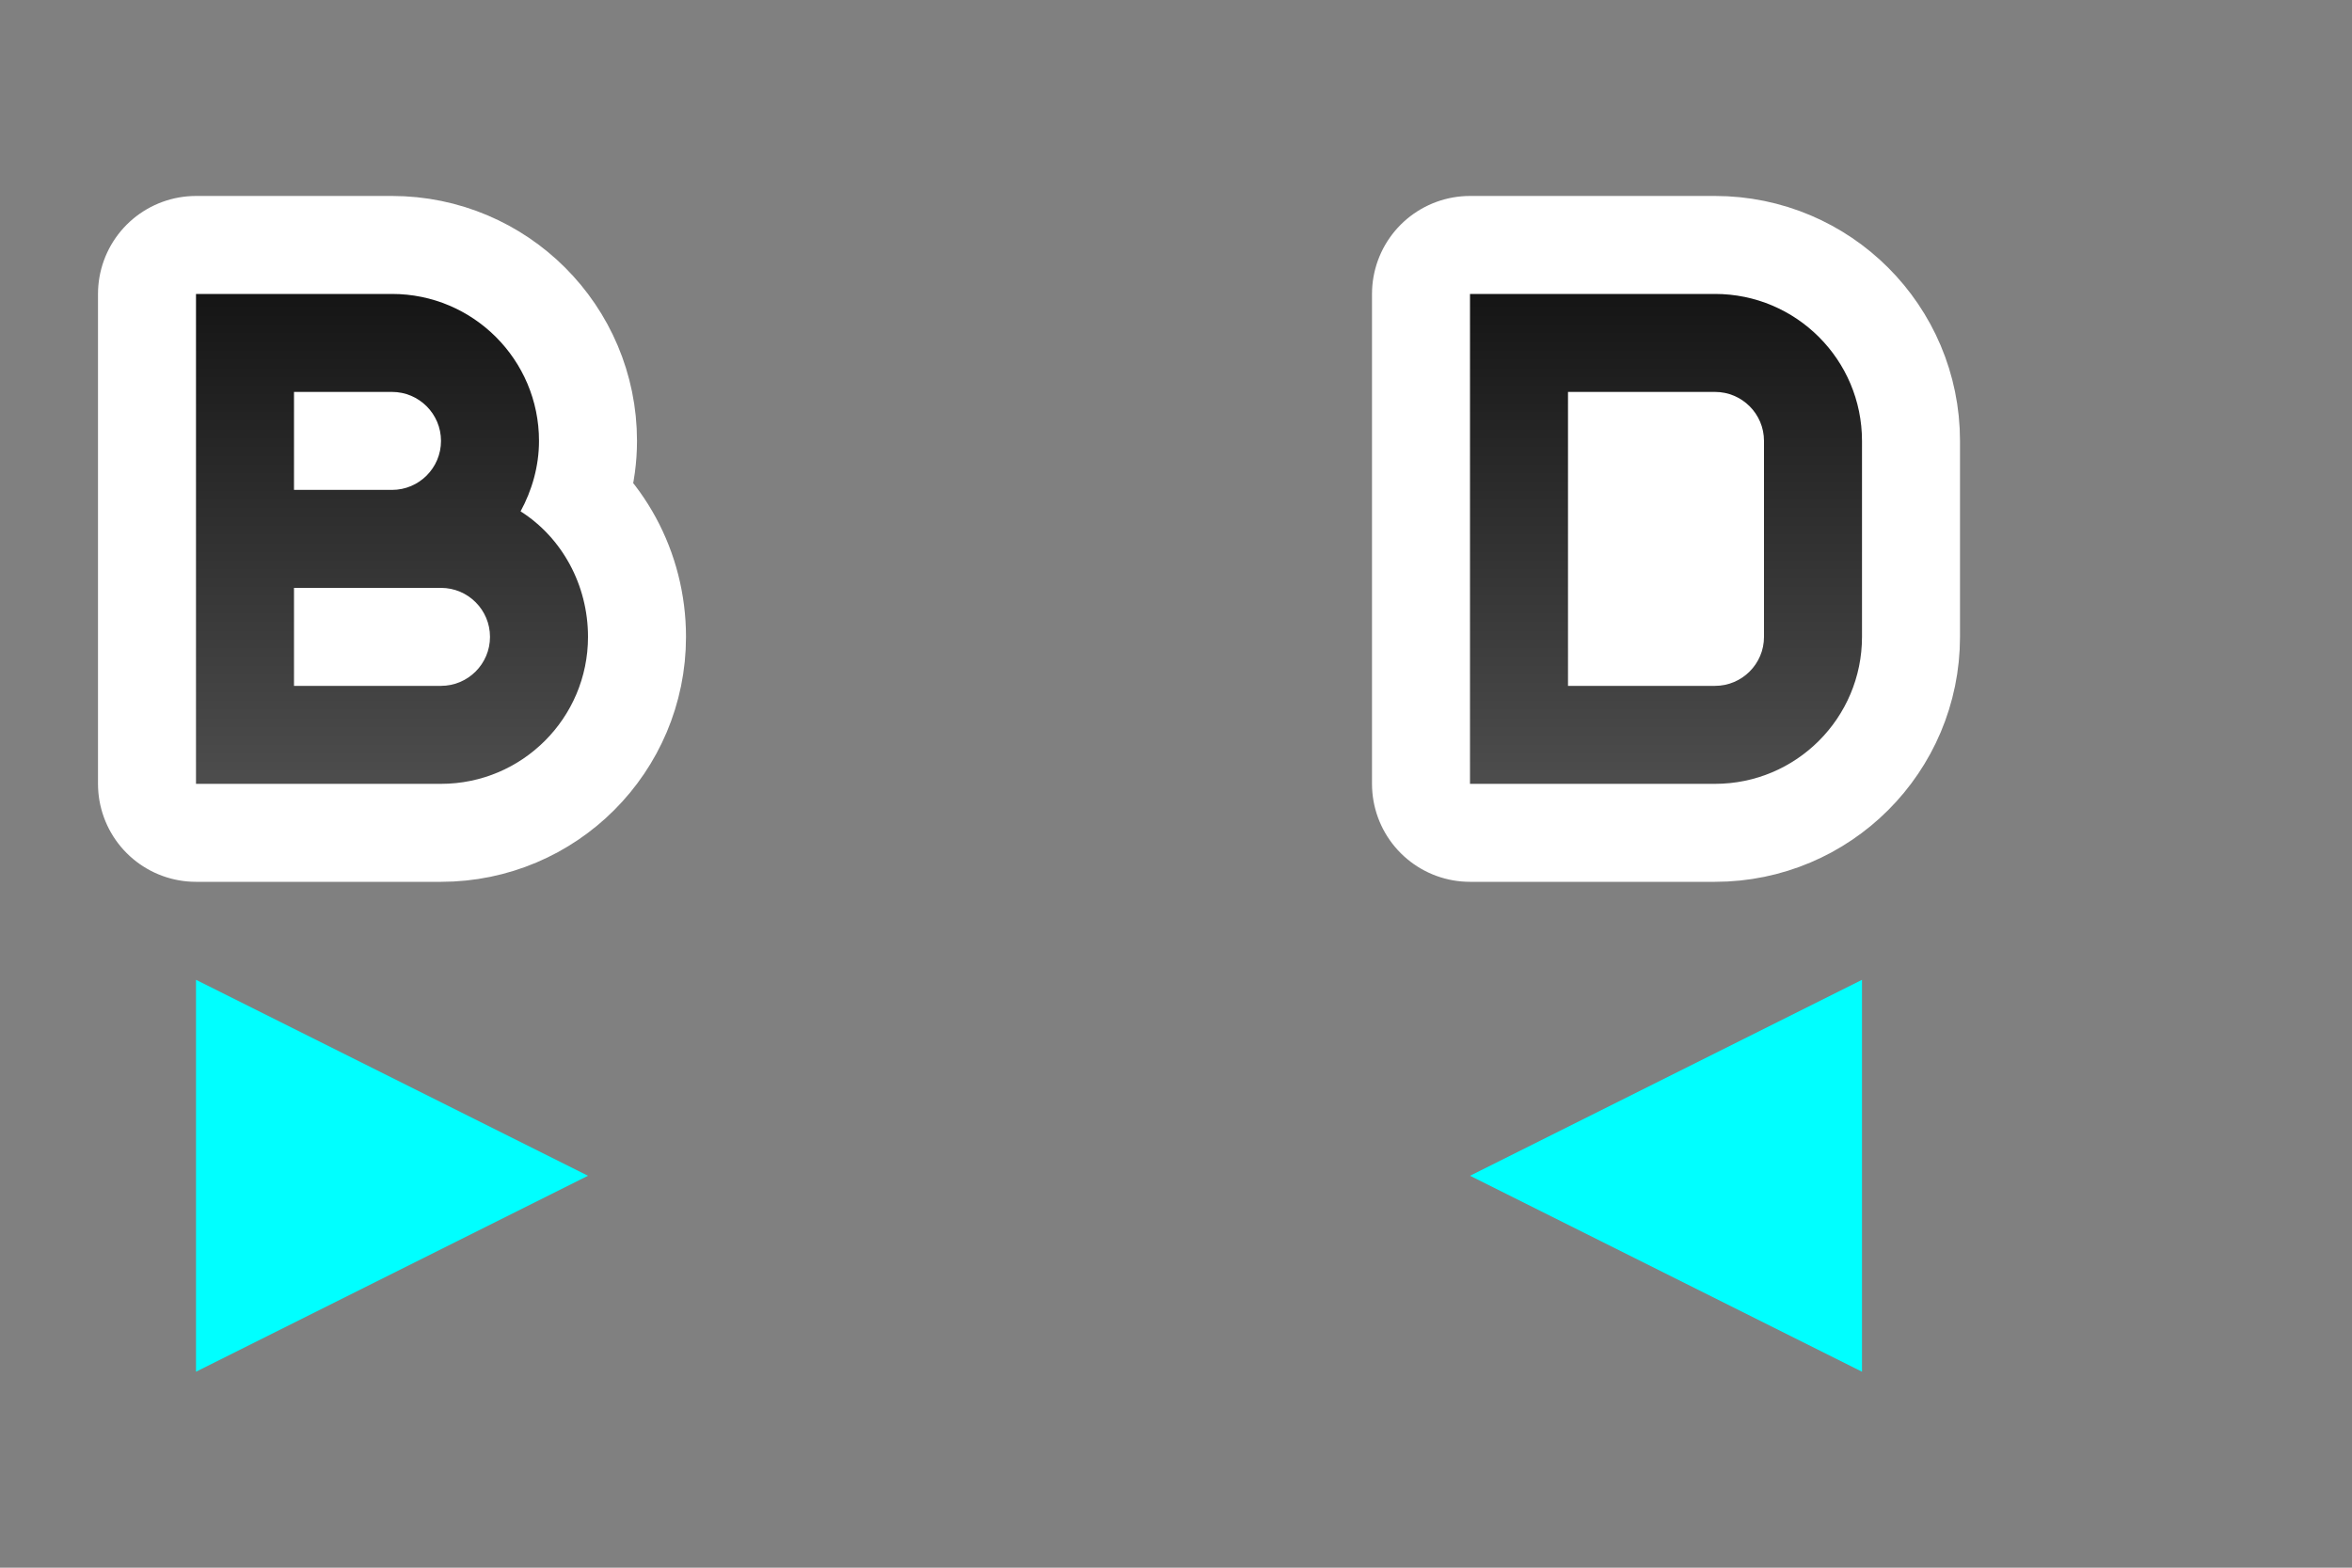 <?xml version="1.0" encoding="UTF-8" standalone="no"?>
<svg
   xmlns:dc="http://purl.org/dc/elements/1.1/"
   xmlns:cc="http://creativecommons.org/ns#"
   xmlns:rdf="http://www.w3.org/1999/02/22-rdf-syntax-ns#"
   xmlns:svg="http://www.w3.org/2000/svg"
   xmlns="http://www.w3.org/2000/svg"
   xmlns:xlink="http://www.w3.org/1999/xlink"
   xmlns:sodipodi="http://sodipodi.sourceforge.net/DTD/sodipodi-0.dtd"
   xmlns:inkscape="http://www.inkscape.org/namespaces/inkscape"
   height="16"
   viewBox="0 0 24 16"
   width="24"
   version="1.1"
   id="svg16"
   sodipodi:docname="spacing_very_loose.svg"
   inkscape:version="1.0.1 (3bc2e813f5, 2020-09-07)">
  <rect x="0" y="0" width="24" height="16" fill="#808080" stroke="none"/>
  <defs
     id="defs20">
    <linearGradient
       inkscape:collect="always"
       id="linearGradient842">
      <stop
         style="stop-color:#151515;stop-opacity:1"
         offset="0"
         id="stop838" />
      <stop
         style="stop-color:#4d4d4d;stop-opacity:1"
         offset="1"
         id="stop840" />
    </linearGradient>
    <linearGradient
       inkscape:collect="always"
       xlink:href="#linearGradient842"
       id="linearGradient844"
       x1="3"
       y1="3"
       x2="3"
       y2="8"
       gradientUnits="userSpaceOnUse" />
  </defs>
  <sodipodi:namedview
     pagecolor="#808080"
     bordercolor="#666666"
     borderopacity="1"
     objecttolerance="10"
     gridtolerance="10"
     guidetolerance="10"
     inkscape:pageopacity="0"
     inkscape:pageshadow="2"
     inkscape:window-width="1920"
     inkscape:window-height="1016"
     id="namedview18"
     showgrid="true"
     inkscape:zoom="35.708892"
     inkscape:cx="8.59755"
     inkscape:cy="7.7929343"
     inkscape:window-x="0"
     inkscape:window-y="27"
     inkscape:window-maximized="1"
     inkscape:current-layer="svg16"
     inkscape:document-rotation="0">
    <inkscape:grid
       type="xygrid"
       id="grid867" />
  </sodipodi:namedview>
  <path
     id="path874"
     style="opacity:1;fill:#000000;stroke:#ffffff;stroke-width:2;stroke-linejoin:round;stroke-miterlimit:4;stroke-dasharray:none"
     d="M 2,3 V 8 h 1 1.5 c 0.828,0 1.5,-0.672 1.5,-1.5 0,-0.533 -0.268,-1.015 -0.688,-1.281 C 5.428,5.006 5.5,4.759 5.5,4.5 5.5,3.672 4.828,3 4,3 H 3 2.5 Z M 3,4 H 4 C 4.276,4 4.5,4.224 4.5,4.5 4.5,4.776 4.276,5 4,5 H 3 Z M 3,6 H 4.5 C 4.776,6 5,6.224 5,6.5 5,6.776 4.776,7 4.5,7 H 3 Z" />
  <path
     id="path876"
     style="opacity:1;fill:#000000;stroke:#ffffff;stroke-width:2;stroke-linejoin:round;stroke-miterlimit:4;stroke-dasharray:none"
     d="M 15,3 V 8 h 1 1.5 C 18.328,8 19,7.328 19,6.5 v -2 C 19,3.672 18.328,3 17.5,3 H 16 Z M 16,4 h 1.5 C 17.776,4 18,4.224 18,4.5 V 5.094 5.906 6.5 C 18,6.776 17.776,7 17.5,7 H 16 Z" />
  <path
     style="fill:#00ffff;fill-opacity:1;stroke:none;stroke-width:1px;stroke-linecap:butt;stroke-linejoin:miter;stroke-opacity:1"
     d="M 2,10 6,12 2,14 Z"
     id="path834-1"
     sodipodi:nodetypes="cccc" />
  <path
     style="fill:#00ffff;fill-opacity:1;stroke:none;stroke-width:1px;stroke-linecap:butt;stroke-linejoin:miter;stroke-opacity:1"
     d="m 19,10 -4,2 4,2 z"
     id="path878"
     sodipodi:nodetypes="cccc" />
  <path
     id="path2-9"
     style="fill:url(#linearGradient844);fill-opacity:1"
     d="M 2 3 L 2 8 L 3 8 L 4.5 8 C 5.328 8 6 7.328 6 6.5 C 6 5.967 5.732 5.485 5.312 5.219 C 5.428 5.006 5.5 4.759 5.5 4.5 C 5.5 3.672 4.828 3 4 3 L 3 3 L 2.5 3 L 2 3 z M 15 3 L 15 8 L 16 8 L 17.5 8 C 18.328 8 19 7.328 19 6.5 L 19 4.5 C 19 3.672 18.328 3 17.5 3 L 16 3 L 15 3 z M 3 4 L 4 4 C 4.276 4 4.5 4.224 4.5 4.5 C 4.5 4.776 4.276 5 4 5 L 3 5 L 3 4 z M 16 4 L 17.5 4 C 17.776 4 18 4.224 18 4.5 L 18 5.094 L 18 5.906 L 18 6.5 C 18 6.776 17.776 7 17.5 7 L 16 7 L 16 4 z M 3 6 L 4.5 6 C 4.776 6 5 6.224 5 6.5 C 5 6.776 4.776 7 4.5 7 L 3 7 L 3 6 z " />
</svg>
